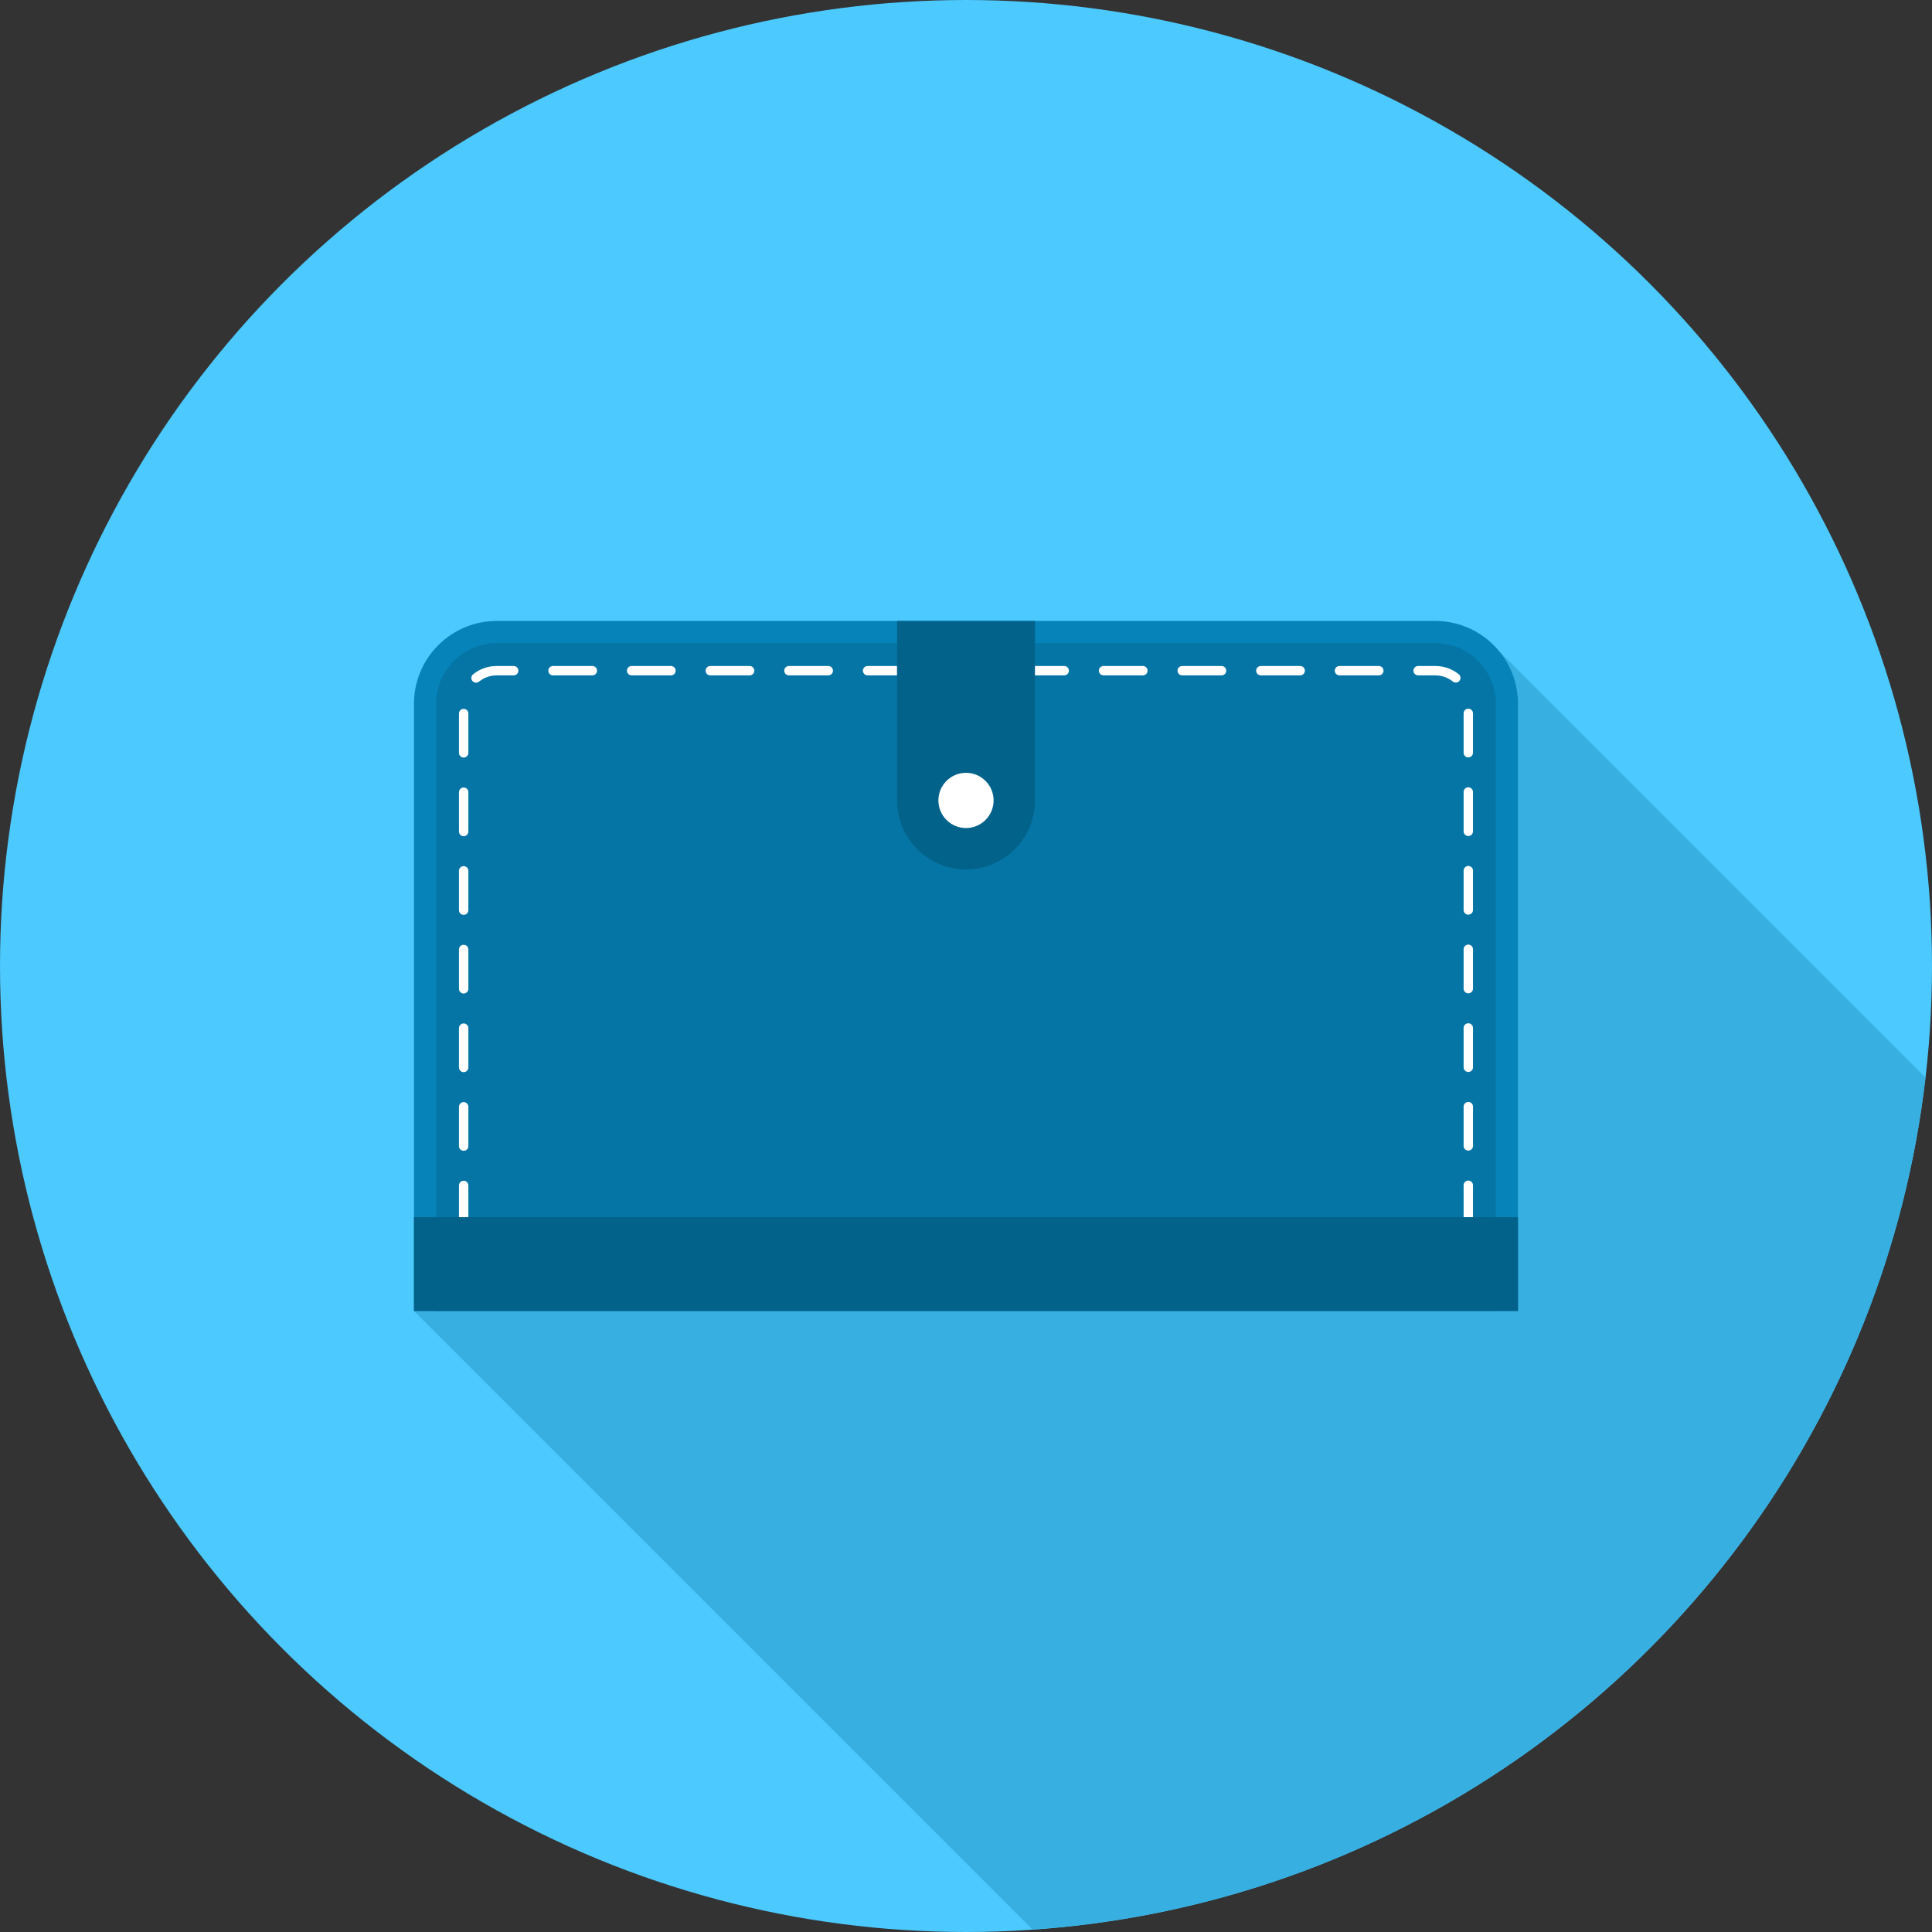 <?xml version="1.0" encoding="iso-8859-1"?>
<!-- Uploaded to: SVG Repo, www.svgrepo.com, Generator: SVG Repo Mixer Tools -->
<svg version="1.1" id="Layer_1" xmlns="http://www.w3.org/2000/svg" xmlns:xlink="http://www.w3.org/1999/xlink" 
	 viewBox="0 0 512 512" xml:space="preserve">
<rect x="0" y="0" width="512" height="512" fill="#333333" stroke="none"/>
<circle style="fill:#4CC9FE;" cx="256" cy="256" r="256"/>
<path style="fill:#37AFE1;" d="M394.716,170.025c-4.096-3.656-9.249-5.45-14.369-5.45H131.656c-5.632,0-11.223,2.156-15.506,6.438
	c-4.278,4.275-6.433,9.874-6.433,15.506v160.917l163.899,163.894c123.325-8.387,222.633-104.061,236.631-225.774L394.716,170.025z"
	/>
<path style="fill:#0684BA;" d="M402.286,347.428h-292.57V186.514c0-5.614,2.143-11.233,6.426-15.516
	c4.283-4.288,9.894-6.431,15.514-6.431h248.681c5.617,0,11.238,2.143,15.516,6.431c4.291,4.28,6.433,9.9,6.433,15.516V347.428z"/>
<path style="fill:#0575A5;" d="M115.566,347.428V186.514c0-4.303,1.672-8.34,4.713-11.377c3.039-3.039,7.081-4.716,11.377-4.716
	h248.681c4.306,0,8.343,1.679,11.384,4.716c3.034,3.039,4.713,7.076,4.713,11.377v160.911H115.566V347.428z"/>
<g>
	<path style="fill:#FFFFFF;" d="M127.997,341.361h-6.362v-6.364c0-0.689,0.558-1.242,1.242-1.242c0.689,0,1.244,0.556,1.244,1.242
		v3.878h3.876c0.689,0,1.244,0.556,1.244,1.242C129.242,340.805,128.686,341.361,127.997,341.361z"/>
	<path style="fill:#FFFFFF;" d="M122.877,325.816c-0.686,0-1.242-0.556-1.242-1.242v-10.422c0-0.691,0.558-1.244,1.242-1.244
		c0.689,0,1.244,0.556,1.244,1.244v10.422C124.122,325.263,123.566,325.816,122.877,325.816z M389.117,325.768
		c-0.684,0-1.244-0.556-1.244-1.242v-10.422c0-0.689,0.563-1.242,1.244-1.242c0.689,0,1.242,0.556,1.242,1.242v10.422
		C390.359,325.212,389.806,325.768,389.117,325.768z M122.877,304.973c-0.686,0-1.242-0.556-1.242-1.242v-10.414
		c0-0.691,0.558-1.244,1.242-1.244c0.689,0,1.244,0.556,1.244,1.244v10.414C124.122,304.417,123.566,304.973,122.877,304.973z
		 M389.117,304.922c-0.684,0-1.244-0.556-1.244-1.234v-10.422c0-0.689,0.563-1.242,1.244-1.242c0.689,0,1.242,0.556,1.242,1.242
		v10.422C390.359,304.369,389.806,304.922,389.117,304.922z M122.877,284.134c-0.686,0-1.242-0.556-1.242-1.242v-10.422
		c0-0.691,0.558-1.244,1.242-1.244c0.689,0,1.244,0.556,1.244,1.244v10.422C124.122,283.579,123.566,284.134,122.877,284.134z
		 M389.117,284.086c-0.684,0-1.244-0.556-1.244-1.242v-10.422c0-0.689,0.563-1.242,1.244-1.242c0.689,0,1.242,0.556,1.242,1.242
		v10.422C390.359,283.53,389.806,284.086,389.117,284.086z M122.877,263.291c-0.686,0-1.242-0.556-1.242-1.242v-10.427
		c0-0.689,0.558-1.242,1.242-1.242c0.689,0,1.244,0.553,1.244,1.242v10.424C124.122,262.735,123.566,263.291,122.877,263.291z
		 M389.117,263.24c-0.684,0-1.244-0.556-1.244-1.242v-10.424c0-0.686,0.563-1.244,1.244-1.244c0.689,0,1.242,0.558,1.242,1.244
		v10.424C390.359,262.684,389.806,263.24,389.117,263.24z M122.877,242.445c-0.686,0-1.242-0.556-1.242-1.244v-10.422
		c0-0.689,0.558-1.242,1.242-1.242c0.689,0,1.244,0.556,1.244,1.242v10.422C124.122,241.889,123.566,242.445,122.877,242.445z
		 M389.117,242.399c-0.684,0-1.244-0.558-1.244-1.242v-10.424c0-0.686,0.563-1.244,1.244-1.244c0.689,0,1.242,0.558,1.242,1.244
		v10.422C390.359,241.838,389.806,242.399,389.117,242.399z M122.877,221.599c-0.686,0-1.242-0.556-1.242-1.244v-10.419
		c0-0.689,0.558-1.242,1.242-1.242c0.689,0,1.244,0.556,1.244,1.242v10.419C124.122,221.043,123.566,221.599,122.877,221.599z
		 M389.117,221.555c-0.684,0-1.244-0.558-1.244-1.242v-10.422c0-0.689,0.563-1.244,1.244-1.244c0.689,0,1.242,0.556,1.242,1.244
		v10.422C390.359,220.997,389.806,221.555,389.117,221.555z M122.877,200.758c-0.686,0-1.242-0.556-1.242-1.244v-10.419
		c0-0.689,0.558-1.242,1.242-1.242c0.689,0,1.244,0.556,1.244,1.242v10.419C124.122,200.202,123.566,200.758,122.877,200.758z
		 M389.117,200.712c-0.684,0-1.244-0.553-1.244-1.242v-10.422c0-0.689,0.563-1.242,1.244-1.242c0.689,0,1.242,0.553,1.242,1.242
		v10.422C390.359,200.159,389.806,200.712,389.117,200.712z M126.154,180.92c-0.361,0-0.719-0.161-0.965-0.463
		c-0.433-0.532-0.351-1.318,0.182-1.748c1.797-1.446,3.968-2.212,6.285-2.212h4.475c0.689,0,1.244,0.556,1.244,1.239
		c0,0.689-0.556,1.244-1.244,1.244h-4.475c-1.741,0-3.374,0.576-4.718,1.664C126.705,180.828,126.431,180.92,126.154,180.92z
		 M385.807,180.884c-0.271,0-0.548-0.084-0.773-0.266c-1.347-1.075-2.97-1.641-4.698-1.641h-4.516c-0.691,0-1.244-0.556-1.244-1.244
		c0-0.684,0.556-1.239,1.244-1.239h4.516c2.296,0,4.46,0.75,6.241,2.176c0.543,0.428,0.625,1.208,0.197,1.748
		C386.54,180.731,386.176,180.884,385.807,180.884z M365.399,178.98h-10.422c-0.684,0-1.242-0.556-1.242-1.244
		c0-0.684,0.561-1.239,1.242-1.239h10.422c0.689,0,1.242,0.556,1.242,1.239C366.643,178.424,366.088,178.98,365.399,178.98z
		 M344.563,178.98h-10.422c-0.691,0-1.244-0.556-1.244-1.244c0-0.684,0.556-1.239,1.244-1.239h10.422
		c0.681,0,1.242,0.556,1.242,1.239C345.805,178.424,345.242,178.98,344.563,178.98z M323.717,178.98h-10.422
		c-0.689,0-1.242-0.556-1.242-1.244c0-0.684,0.556-1.239,1.242-1.239h10.422c0.689,0,1.242,0.556,1.242,1.239
		C324.961,178.424,324.406,178.98,323.717,178.98z M302.874,178.98h-10.422c-0.689,0-1.242-0.556-1.242-1.244
		c0-0.684,0.556-1.239,1.242-1.239h10.422c0.689,0,1.242,0.556,1.242,1.239C304.115,178.424,303.56,178.98,302.874,178.98z
		 M282.028,178.98h-10.414c-0.689,0-1.242-0.556-1.242-1.244c0-0.684,0.556-1.239,1.242-1.239h10.414
		c0.689,0,1.242,0.556,1.242,1.239C283.269,178.424,282.716,178.98,282.028,178.98z M261.181,178.98h-10.417
		c-0.689,0-1.244-0.556-1.244-1.244c0-0.684,0.556-1.239,1.244-1.239h10.417c0.689,0,1.242,0.556,1.242,1.239
		C262.426,178.424,261.87,178.98,261.181,178.98z M240.343,178.98h-10.419c-0.689,0-1.244-0.556-1.244-1.244
		c0-0.684,0.556-1.239,1.244-1.239h10.419c0.689,0,1.242,0.556,1.242,1.239C241.587,178.424,241.032,178.98,240.343,178.98z
		 M219.502,178.98H209.08c-0.689,0-1.244-0.556-1.244-1.244c0-0.684,0.556-1.239,1.244-1.239h10.422
		c0.689,0,1.242,0.556,1.242,1.239C220.746,178.424,220.191,178.98,219.502,178.98z M198.659,178.98h-10.422
		c-0.689,0-1.242-0.556-1.242-1.244c0-0.684,0.553-1.239,1.242-1.239h10.422c0.689,0,1.242,0.556,1.242,1.239
		C199.9,178.424,199.347,178.98,198.659,178.98z M177.812,178.98h-10.419c-0.689,0-1.242-0.556-1.242-1.244
		c0-0.684,0.556-1.239,1.242-1.239h10.419c0.689,0,1.244,0.556,1.244,1.239C179.057,178.424,178.501,178.98,177.812,178.98z
		 M156.974,178.98h-10.422c-0.689,0-1.242-0.556-1.242-1.244c0-0.684,0.556-1.239,1.242-1.239h10.422
		c0.686,0,1.239,0.556,1.239,1.239C158.216,178.424,157.66,178.98,156.974,178.98z"/>
	<path style="fill:#FFFFFF;" d="M390.359,341.361h-6.362c-0.684,0-1.244-0.556-1.244-1.244s0.563-1.242,1.244-1.242h3.876v-3.878
		c0-0.689,0.563-1.242,1.244-1.242c0.689,0,1.242,0.556,1.242,1.242V341.361z"/>
	<path style="fill:#FFFFFF;" d="M373.757,341.361h-10.24c-0.689,0-1.242-0.556-1.242-1.244s0.556-1.242,1.242-1.242h10.24
		c0.689,0,1.242,0.556,1.242,1.242C374.999,340.805,374.446,341.361,373.757,341.361z M353.277,341.361h-10.24
		c-0.689,0-1.242-0.556-1.242-1.244s0.556-1.242,1.242-1.242h10.24c0.689,0,1.242,0.556,1.242,1.242
		C354.519,340.805,353.966,341.361,353.277,341.361z M332.797,341.361h-10.24c-0.689,0-1.242-0.556-1.242-1.244
		s0.556-1.242,1.242-1.242h10.24c0.689,0,1.242,0.556,1.242,1.242C334.039,340.805,333.486,341.361,332.797,341.361z
		 M312.317,341.361h-10.24c-0.689,0-1.242-0.556-1.242-1.244s0.556-1.242,1.242-1.242h10.24c0.691,0,1.244,0.556,1.244,1.242
		C313.562,340.805,313.009,341.361,312.317,341.361z M291.84,341.361H281.6c-0.691,0-1.244-0.556-1.244-1.244
		s0.556-1.242,1.244-1.242h10.24c0.689,0,1.242,0.556,1.242,1.242C293.082,340.805,292.529,341.361,291.84,341.361z M271.36,341.361
		h-10.24c-0.689,0-1.242-0.556-1.242-1.244s0.556-1.242,1.242-1.242h10.24c0.689,0,1.242,0.556,1.242,1.242
		C272.602,340.805,272.049,341.361,271.36,341.361z M250.88,341.361h-10.24c-0.686,0-1.244-0.556-1.244-1.244
		s0.558-1.242,1.244-1.242h10.24c0.686,0,1.244,0.556,1.244,1.242C252.124,340.805,251.566,341.361,250.88,341.361z M230.4,341.361
		h-10.237c-0.689,0-1.244-0.556-1.244-1.244s0.556-1.242,1.244-1.242H230.4c0.689,0,1.242,0.556,1.242,1.242
		C231.642,340.805,231.089,341.361,230.4,341.361z M209.92,341.361h-10.24c-0.684,0-1.242-0.556-1.242-1.244
		s0.558-1.242,1.242-1.242h10.24c0.686,0,1.244,0.556,1.244,1.242C211.162,340.805,210.604,341.361,209.92,341.361z
		 M189.437,341.361H179.2c-0.689,0-1.244-0.556-1.244-1.244s0.556-1.242,1.244-1.242h10.237c0.689,0,1.242,0.556,1.242,1.242
		C190.679,340.805,190.124,341.361,189.437,341.361z M168.96,341.361h-10.243c-0.684,0-1.242-0.556-1.242-1.244
		s0.558-1.242,1.242-1.242h10.243c0.686,0,1.244,0.556,1.244,1.242C170.204,340.805,169.646,341.361,168.96,341.361z
		 M148.477,341.361h-10.24c-0.689,0-1.244-0.556-1.244-1.244s0.556-1.242,1.244-1.242h10.24c0.689,0,1.242,0.556,1.242,1.242
		C149.719,340.805,149.166,341.361,148.477,341.361z"/>
</g>
<g>
	<rect x="109.716" y="322.56" style="fill:#03628A;" width="292.557" height="24.863"/>
	<path style="fill:#03628A;" d="M237.714,164.57v47.547c0,4.677,1.784,9.359,5.356,12.925c3.571,3.574,8.248,5.358,12.931,5.358
		c4.677,0,9.362-1.784,12.928-5.356c3.569-3.569,5.35-8.248,5.35-12.925V164.57H237.714z"/>
</g>
<circle style="fill:#FFFFFF;" cx="256" cy="212.122" r="7.314"/>
</svg>